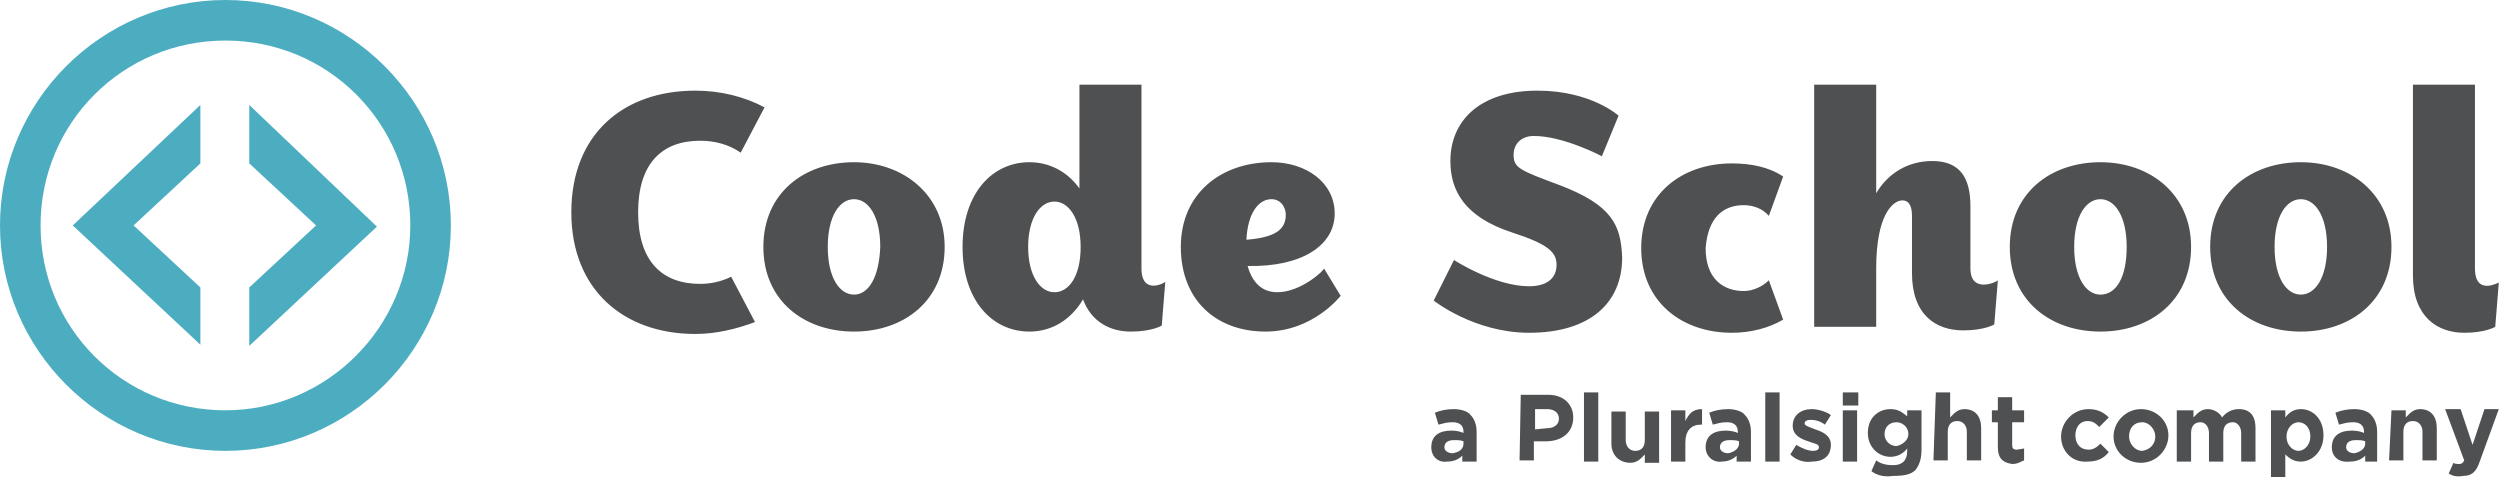 <svg xmlns="http://www.w3.org/2000/svg" width="209.6" height="40" viewBox="50.7 130.9 209.6 40" enable-background="new 50.7 130.9 209.6 40"><path fill="#4E5051" d="M109.4 154.7c-3.2 0-5.2-1.9-5.2-6s2-6 5.2-6c1.2 0 2.4.3 3.4 1l2-3.8c-1.7-.9-3.7-1.4-5.8-1.4-6.1 0-10.4 3.7-10.4 10.2 0 6.5 4.4 10.2 10.4 10.2 1.7 0 3.4-.4 5-1l-2-3.8c-.8.4-1.7.6-2.6.6zm87.5-6.6c.8 0 1.6.3 2.1.9l1.2-3.3c-1.2-.8-2.7-1.1-4.3-1.1-4.2 0-7.6 2.6-7.6 7.1s3.4 7.1 7.6 7.1c1.6 0 3.1-.4 4.3-1.1l-1.2-3.3c-.5.5-1.3.9-2.1.9-1.7 0-3.2-1-3.2-3.6.2-2.6 1.5-3.6 3.2-3.6zm-74.6-3.6c-4.2 0-7.6 2.6-7.6 7.1s3.4 7.1 7.6 7.1 7.6-2.6 7.6-7.1c0-4.4-3.5-7.1-7.6-7.1zm0 11.1c-1.2 0-2.2-1.4-2.2-4s1-4 2.2-4c1.2 0 2.2 1.4 2.2 4-.1 2.6-1 4-2.2 4zm104.5-11.1c-4.2 0-7.6 2.6-7.6 7.1s3.4 7.1 7.6 7.1 7.6-2.6 7.6-7.1c0-4.4-3.4-7.1-7.6-7.1zm0 11.1c-1.2 0-2.2-1.4-2.2-4s1-4 2.2-4c1.2 0 2.2 1.4 2.2 4s-.9 4-2.2 4zm16.8-11.1c-4.2 0-7.6 2.6-7.6 7.1s3.4 7.1 7.6 7.1 7.6-2.6 7.6-7.1c0-4.4-3.4-7.1-7.6-7.1zm0 11.1c-1.2 0-2.2-1.4-2.2-4s1-4 2.2-4c1.2 0 2.2 1.4 2.2 4s-1 4-2.2 4zm-85.8-.2c-1.3 0-2.1-.8-2.5-2.2 4.5.1 7.3-1.7 7.3-4.4 0-2.6-2.4-4.3-5.3-4.3-4.2 0-7.6 2.6-7.6 7.1s3 7.1 7.1 7.1c4 0 6.3-3 6.3-3l-1.4-2.3c.1.1-1.9 2-3.9 2zm-.5-7.8c.8 0 1.2.7 1.2 1.3 0 1.2-.8 1.9-3.3 2.1.1-2.2 1-3.4 2.1-3.4zm-10.9 5.8v-15.4h-5.2v8.7c-1-1.4-2.5-2.2-4.2-2.2-3.1 0-5.6 2.6-5.6 7.1s2.5 7.1 5.6 7.1c1.9 0 3.5-1 4.5-2.7.7 1.9 2.3 2.7 4 2.7 1.8 0 2.6-.5 2.6-.5l.3-3.7c.2 0-2 1.3-2-1.1zm-7.3 2c-1.2 0-2.2-1.4-2.2-3.8s1-3.8 2.2-3.8c1.2 0 2.2 1.4 2.2 3.8 0 2.5-1 3.8-2.2 3.8zm76.8-2v-5.2c0-2.3-.8-3.8-3.2-3.8-2 0-3.7 1-4.7 2.7v-9.1h-5.2v20.3h5.2v-4.9c0-4.5 1.4-5.7 2.2-5.7.5 0 .8.4.8 1.3v4.8c0 3.5 2 4.8 4.3 4.8 1.8 0 2.6-.5 2.6-.5l.3-3.7c0 .1-2.3 1.2-2.3-1zm42.3 0v-15.4h-5.2v16c0 3.5 2.1 4.8 4.3 4.8 1.8 0 2.6-.5 2.6-.5l.3-3.7c.1-.1-2 1.2-2-1.2zm-76.8-7c-3.2-1.2-3.8-1.4-3.8-2.5 0-1 .7-1.6 1.7-1.6 2.5 0 5.7 1.7 5.7 1.7l1.4-3.4s-2.3-2.1-6.8-2.1c-4.8 0-7.3 2.5-7.3 5.9 0 2.5 1.2 4.7 5.2 6 3.1 1 3.7 1.7 3.7 2.7 0 1.2-.9 1.8-2.3 1.8-2.9 0-6.3-2.2-6.3-2.2l-1.7 3.4s3.4 2.7 8 2.7c5.1 0 7.8-2.5 7.8-6.3-.1-2.7-.8-4.4-5.3-6.1z"/><path fill="#4CADC1" d="M71.6 139.7v4.9l5.6 5.2-5.6 5.2v4.9l10.7-10-10.7-10.2zm-4.1 15.3l-5.6-5.2 5.6-5.2v-4.9l-10.7 10.1 10.7 10v-4.8zM69.6 130.9c-10.4 0-18.9 8.5-18.9 18.9s8.5 18.9 18.9 18.9 18.9-8.5 18.9-18.9-8.5-18.9-18.9-18.9zm0 34.4c-8.6 0-15.5-6.9-15.5-15.5s6.9-15.5 15.5-15.5 15.5 6.9 15.5 15.5c0 8.5-7 15.5-15.5 15.5z"/><path fill="#4E5051" d="M170.7 168.4c0-1 .7-1.4 1.7-1.4.4 0 .8.1 1 .2v-.1c0-.5-.3-.8-.9-.8-.5 0-.8.1-1.2.2l-.3-1c.5-.2 1-.3 1.6-.3s1.2.2 1.4.5c.3.3.5.8.5 1.4v2.5h-1.2v-.5c-.3.3-.7.5-1.3.5-.7.1-1.3-.4-1.3-1.2zm2.7-.3v-.2c-.2-.1-.5-.1-.8-.1-.5 0-.8.2-.8.6 0 .3.3.5.7.5.6-.1.9-.4.9-.8zm4.8-4.1h2.3c1.3 0 2.1.8 2.1 1.9 0 1.3-1 2-2.3 2h-1v1.6h-1.2l.1-5.5zm2.2 2.8c.6 0 1-.3 1-.8s-.4-.8-1-.8h-1v1.7l1-.1zm3.1-3h1.2v5.8h-1.2v-5.8zm2.3 4.3v-2.7h1.2v2.4c0 .5.3.9.8.9s.8-.3.8-.9v-2.4h1.2v4.3h-1.2v-.7c-.3.3-.6.7-1.2.7-1 0-1.6-.7-1.6-1.6zm5-2.8h1.2v.9c.3-.6.6-1 1.4-1v1.3h-.1c-.8 0-1.3.5-1.3 1.5v1.6h-1.2v-4.3zm2.9 3.1c0-1 .7-1.4 1.7-1.4.4 0 .8.1 1 .2v-.1c0-.5-.3-.8-.9-.8-.5 0-.8.1-1.2.2l-.3-1c.5-.2 1-.3 1.6-.3s1.2.2 1.4.5c.3.3.5.8.5 1.4v2.5h-1.2v-.5c-.3.3-.7.5-1.3.5-.6.1-1.3-.4-1.3-1.2zm2.8-.3v-.2c-.2-.1-.5-.1-.8-.1-.5 0-.8.2-.8.6 0 .3.3.5.7.5.5-.1.9-.4.9-.8zm2.2-4.3h1.2v5.8h-1.2v-5.8zm2.1 5.2l.5-.8c.5.3 1 .5 1.4.5.3 0 .5-.1.5-.3 0-.3-.4-.3-.9-.5-.6-.2-1.3-.5-1.3-1.3 0-.9.7-1.4 1.6-1.4.5 0 1.2.2 1.6.5l-.5.8c-.4-.3-.8-.4-1.2-.4-.3 0-.5.1-.5.3 0 .2.4.3.9.5.6.2 1.3.5 1.3 1.3 0 1-.7 1.4-1.6 1.4-.6.1-1.3-.1-1.8-.6zm4.4-5.2h1.3v1.1h-1.3v-1.1zm0 1.5h1.2v4.3h-1.2v-4.3zm2.4 5.1l.4-.9c.4.3.9.4 1.4.4.8 0 1.2-.4 1.2-1.2v-.2c-.3.4-.8.7-1.4.7-1 0-1.9-.8-1.9-2 0-1.3.9-2 1.9-2 .7 0 1 .3 1.4.6v-.5h1.2v3.3c0 .8-.2 1.3-.5 1.7-.4.4-1 .5-1.9.5-.6.1-1.3 0-1.8-.4zm3.1-3.1c0-.6-.5-1-1-1-.6 0-1 .4-1 1s.5 1 1 1c.5-.1 1-.5 1-1zm2.3-3.5h1.2v2.1c.3-.3.6-.7 1.2-.7.9 0 1.4.6 1.4 1.6v2.7h-1.2v-2.4c0-.5-.3-.9-.8-.9s-.8.3-.8.9v2.4h-1.2l.2-5.7zm5.2 4.6v-2.1h-.5v-1h.5v-1.1h1.2v1.1h1v1h-1v1.9c0 .3.1.4.4.4l.6-.1v1c-.3.1-.5.3-1 .3-.7-.1-1.2-.4-1.2-1.4zm5.3-.9c0-1.2 1-2.3 2.3-2.3.8 0 1.3.3 1.7.7l-.8.8c-.3-.3-.5-.5-1-.5-.6 0-1 .5-1 1.2s.4 1.2 1.1 1.2c.4 0 .7-.2 1-.5l.7.7c-.4.5-.9.8-1.8.8-1.3.1-2.2-.9-2.2-2.1zm4.4 0c0-1.2 1-2.3 2.3-2.3 1.3 0 2.3 1 2.3 2.2 0 1.2-1 2.3-2.3 2.3-1.3 0-2.3-1-2.3-2.2zm3.5 0c0-.6-.5-1.2-1.1-1.2-.7 0-1.1.5-1.1 1.2 0 .6.5 1.2 1.1 1.2.7-.1 1.1-.6 1.1-1.2zm2-2.2h1.2v.6c.3-.3.6-.7 1.2-.7.5 0 1 .3 1.2.7.3-.4.8-.7 1.4-.7.9 0 1.4.5 1.4 1.6v2.8h-1.2v-2.4c0-.5-.3-.9-.7-.9-.5 0-.8.3-.8.9v2.4h-1.2v-2.4c0-.5-.3-.9-.7-.9-.5 0-.8.3-.8.9v2.4h-1.2v-4.3zm7.7 0h1.2v.6c.3-.4.7-.7 1.3-.7 1 0 1.9.8 1.9 2.2 0 1.4-1 2.2-1.9 2.2-.6 0-1-.3-1.3-.6v1.9h-1.2v-5.6zm3.3 2.2c0-.8-.5-1.2-1-1.2s-1 .5-1 1.2.5 1.2 1 1.2 1-.5 1-1.2zm1.8.9c0-1 .7-1.4 1.7-1.4.4 0 .8.1 1 .2v-.1c0-.5-.3-.8-.9-.8-.5 0-.8.1-1.2.2l-.3-1c.5-.2 1-.3 1.6-.3s1.2.2 1.4.5c.3.3.5.8.5 1.4v2.5h-1v-.5c-.3.3-.7.5-1.3.5-.9.1-1.5-.4-1.5-1.2zm2.8-.3v-.2c-.2-.1-.5-.1-.8-.1-.5 0-.8.2-.8.6 0 .3.3.5.7.5.5-.1.9-.4.9-.8zm2.2-2.8h1.2v.6c.3-.3.6-.7 1.2-.7.9 0 1.4.6 1.4 1.6v2.7h-1.2v-2.4c0-.5-.3-.9-.8-.9s-.8.3-.8.9v2.4h-1.2l.2-4.2zm4.8 5.3l.4-.9c.1.1.3.1.5.1s.3-.1.4-.3l-1.6-4.3h1.3l1 3 1-3h1.2l-1.6 4.4c-.3.9-.7 1.2-1.4 1.2-.5.1-.9 0-1.2-.2z"/></svg>